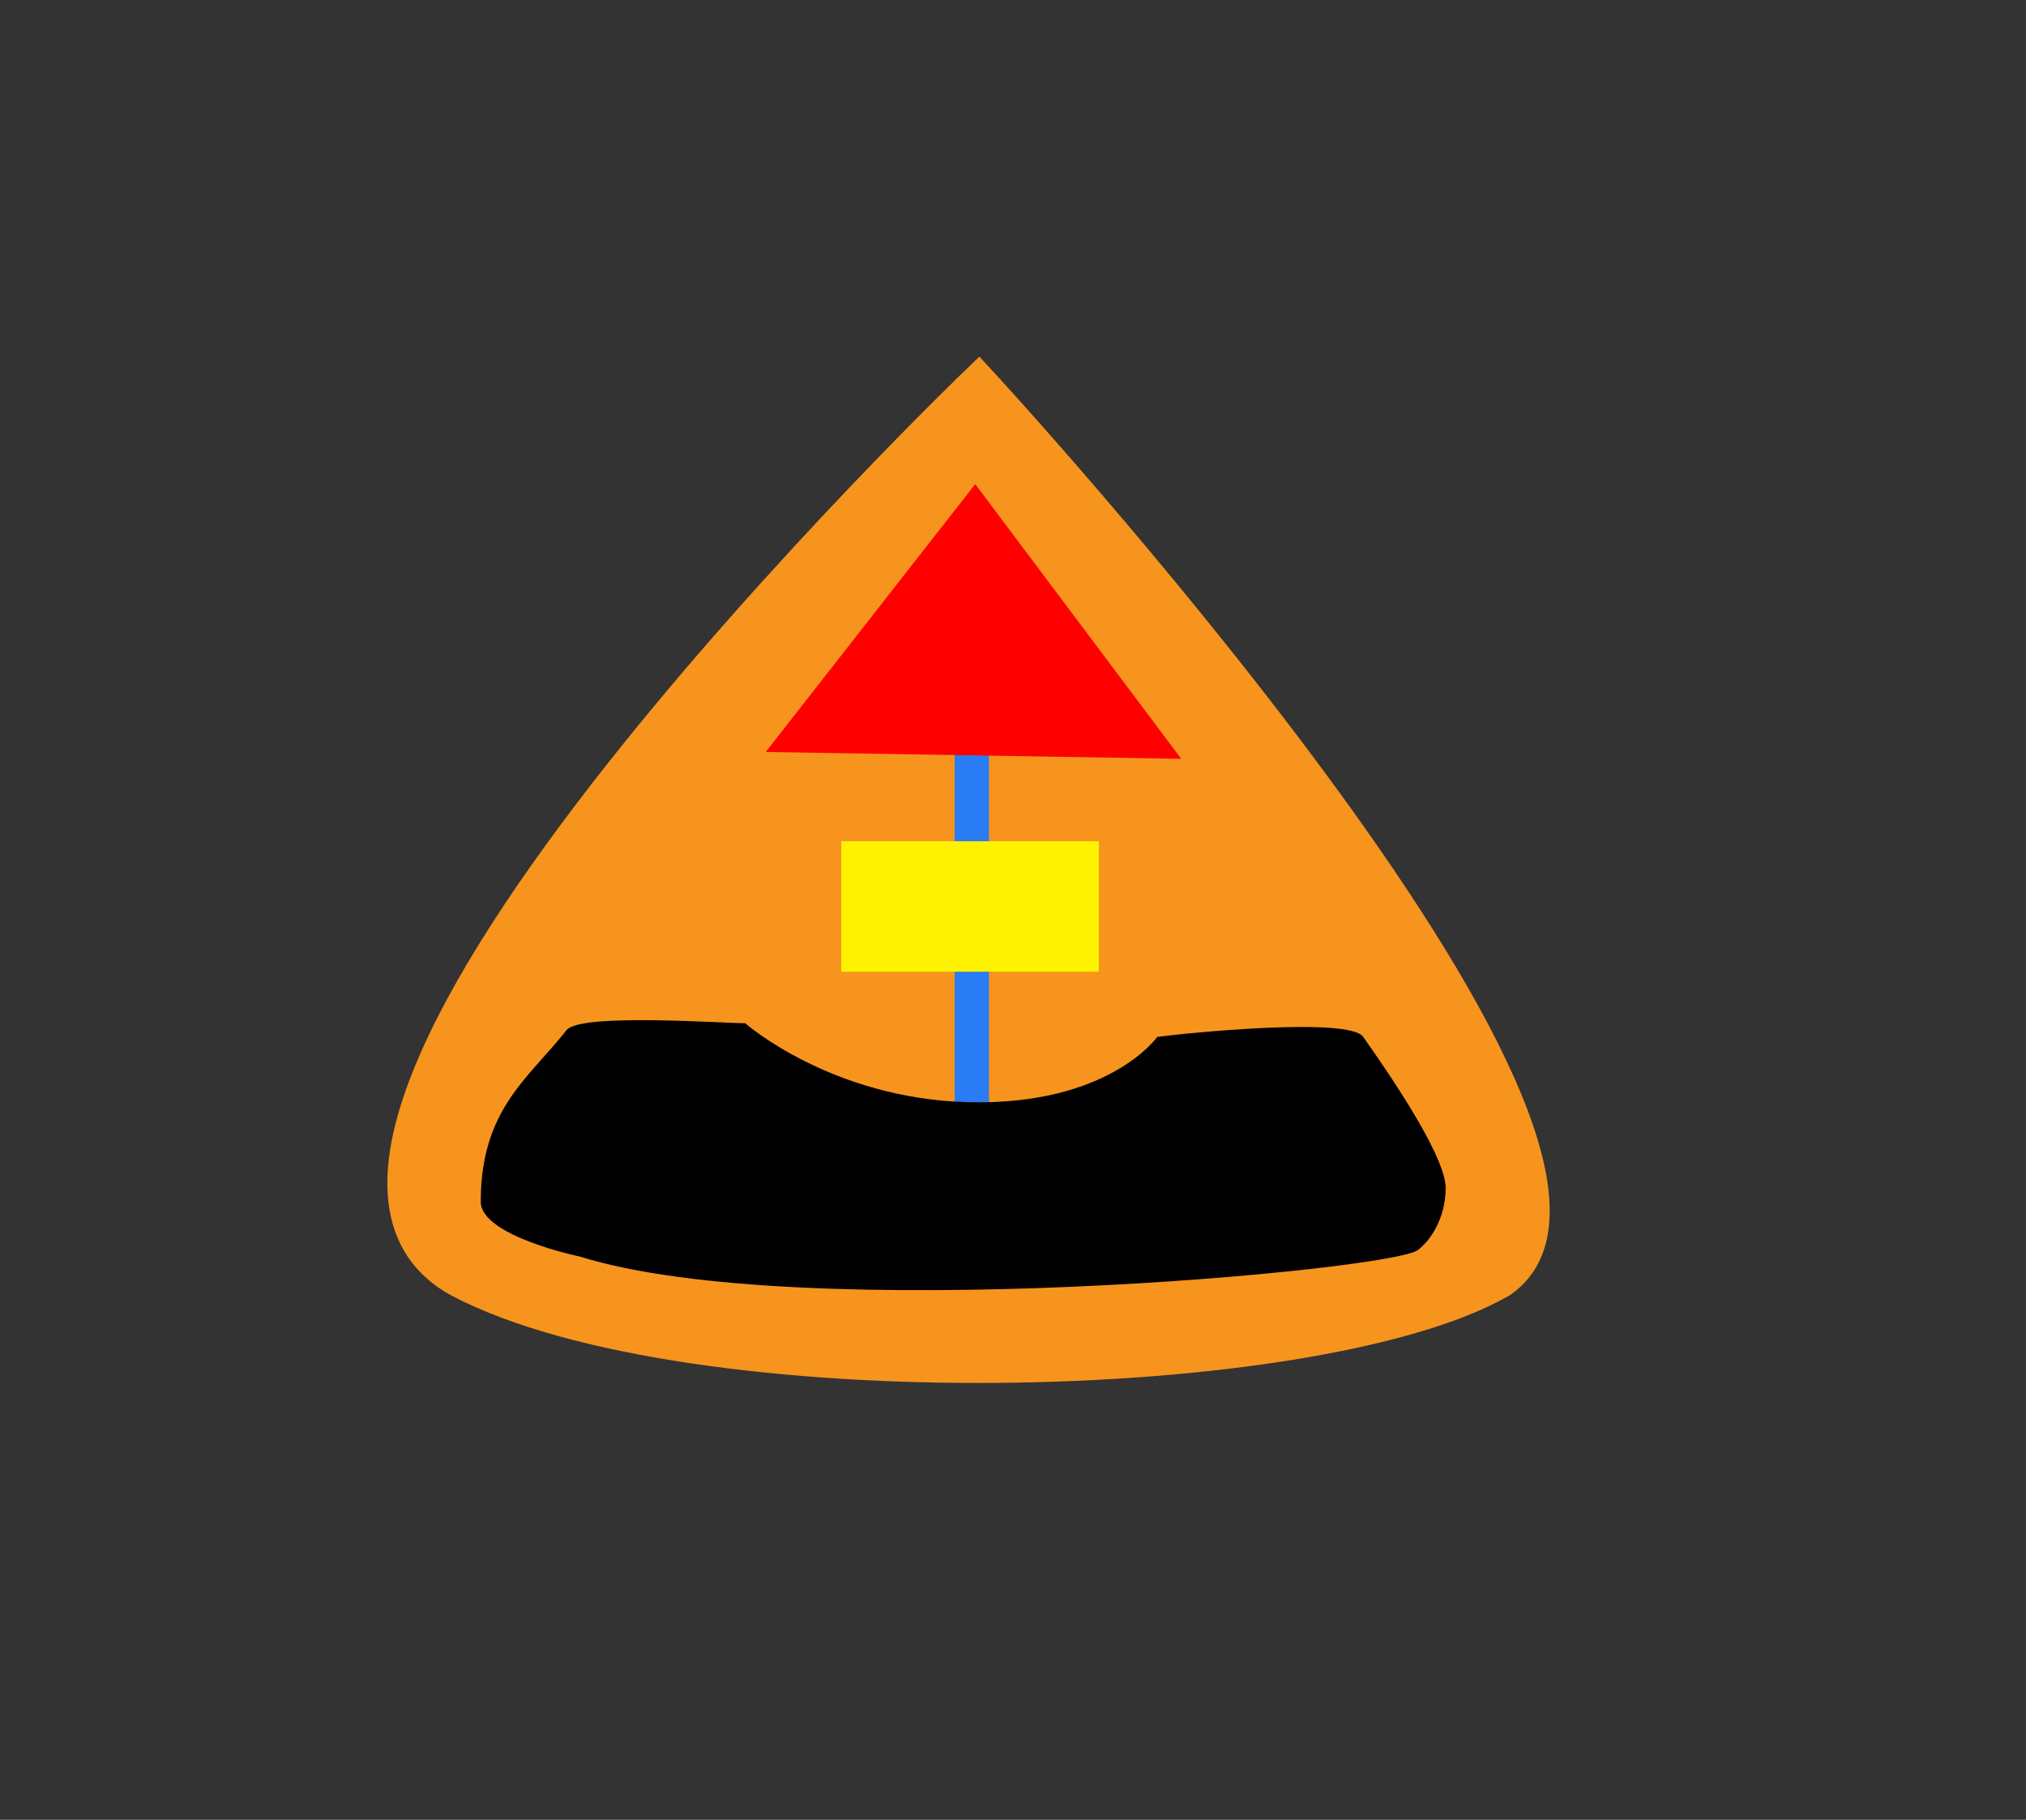 <?xml version="1.0" encoding="utf-8"?>
<!-- Generator: Adobe Illustrator 19.1.0, SVG Export Plug-In . SVG Version: 6.00 Build 0)  -->
<svg version="1.1" id="EL:_Ellustrave_SVG_for_circuit_stickerLED"
	 xmlns="http://www.w3.org/2000/svg" xmlns:xlink="http://www.w3.org/1999/xlink" x="0px" y="0px" viewBox="-1390 803.8 59 53"
	 style="enable-background:new -1390 803.8 59 53;" xml:space="preserve">
<rect x="-1390" y="803.8" width="59" height="53" fill="#333333" stroke="none"/>
<style type="text/css">
	.st0{fill:#F7941E;stroke:#F7941E;stroke-miterlimit:10;}
	.st1{fill:none;stroke:#2A7CF4;stroke-miterlimit:10;}
	.st2{fill:#FF0000;}
	.st3{fill:#FFF200;}
</style>
<g id="CP:_circuit_x5F_led_1_">
	<path id="NC:_base" class="st0" d="M-1361.5,814.9c0,0-22.9,22-15.1,26.2c6.7,3.5,24.9,3.1,30.3,0
		C-1340.8,837.3-1361.5,814.9-1361.5,814.9z"/>
	<line id="CNP:_connector" class="st1" x1="-1361.7" y1="821.9" x2="-1361.7" y2="838.7"/>
	<polygon id="CVT:_positive_x5F_terminal" class="st2" points="-1361.6,817.9 -1367.7,825.7 -1355.6,825.9 	"/>
	<path id="CGT:_negative_x5F_terminal" d="M-1368.3,833.6c-0.7,0-4.8-0.3-5.2,0.2c-1.1,1.4-2.5,2.3-2.5,5c0,1,2.9,1.6,2.9,1.6
		c6.4,2,23.7,0.4,24.4-0.2c0.5-0.4,0.8-1.1,0.8-1.8c0-0.8-1.2-2.7-2.4-4.4c-0.4-0.6-5.3-0.1-6,0c0,0-1.4,2-5.5,1.9
		C-1365.8,835.8-1368.3,833.6-1368.3,833.6z"/>
	<rect id="NC:_LED" x="-1365.5" y="828.3" class="st3" width="7.5" height="3.8"/>
</g>
</svg>
